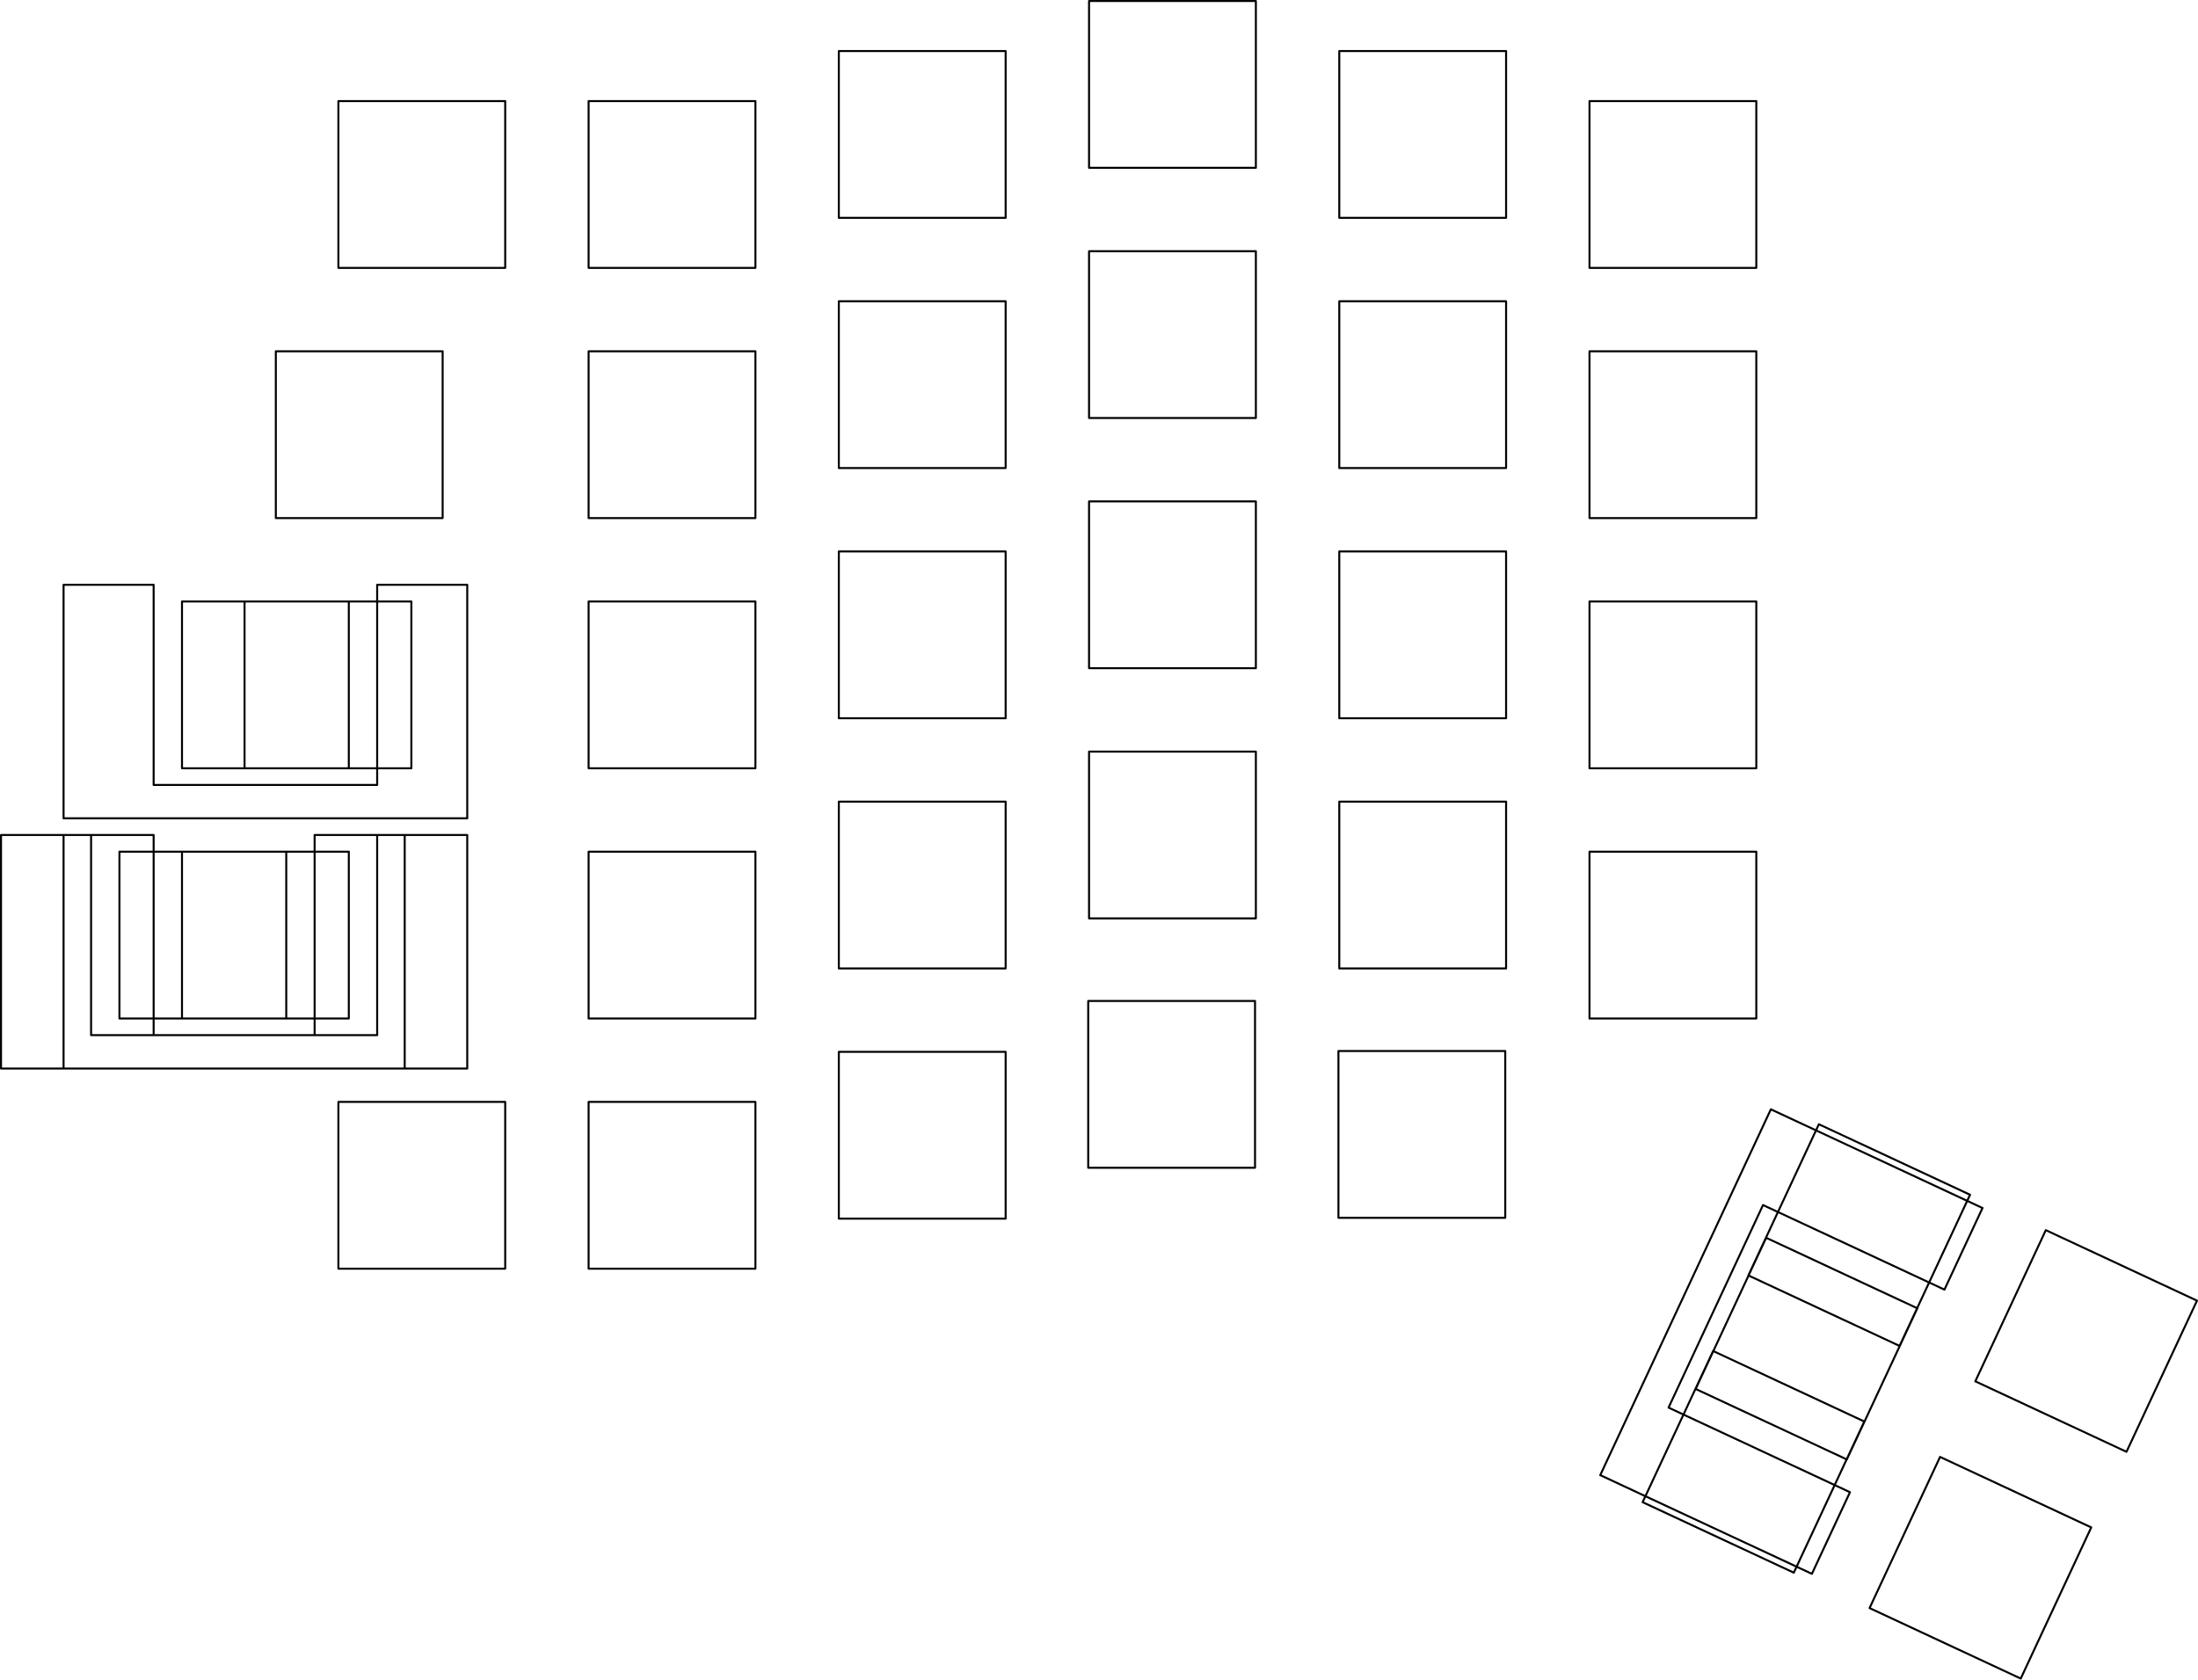 <svg version="1.1" xmlns="http://www.w3.org/2000/svg" xmlns:xlink="http://www.w3.org/1999/xlink" stroke-linecap="round" stroke-linejoin="round" stroke-width="0" fill-rule="evenodd" width="167.339mm" height="127.881mm" viewBox="32975.55 -153522.758 167338.746 127881.458" id="FzNMidznODnRc-AmZgcK"><g transform="translate(0,-179164.058) scale(1,-1)" fill="currentColor" stroke="currentColor"><path d="M 180677.109 -136569.198 192187.217 -141936.45 186819.965 -153446.558 175309.857 -148079.306 180677.109 -136569.198 M 96837.5 -29527.5 109537.5 -29527.5 109537.5 -42227.5 96837.5 -42227.5 96837.5 -29527.5 M 115887.5 -38417.5 115887.5 -25717.5 M 128587.5 -38417.5 115887.5 -38417.5 M 128587.5 -25717.5 128587.5 -38417.5 M 115887.5 -25717.5 128587.5 -25717.5 M 134937.5 -29527.5 147637.5 -29527.5 147637.5 -42227.5 134937.5 -42227.5 134937.5 -29527.5 M 153987.5 -33337.5 166687.5 -33337.5 166687.5 -46037.5 153987.5 -46037.5 153987.5 -33337.5 M 77787.5 -71437.5 90487.5 -71437.5 90487.5 -84137.5 77787.5 -84137.5 77787.5 -71437.5 M 77787.5 -122237.5 77787.5 -109537.5 M 90487.5 -122237.5 77787.5 -122237.5 M 90487.5 -109537.5 90487.5 -122237.5 M 77787.5 -109537.5 90487.5 -109537.5 M 153987.5 -103187.5 153987.5 -90487.5 M 166687.5 -103187.5 153987.5 -103187.5 M 166687.5 -90487.5 166687.5 -103187.5 M 153987.5 -90487.5 166687.5 -90487.5 M 115824 -114554 115824 -101854 M 128524 -114554 115824 -114554 M 128524 -101854 128524 -114554 M 115824 -101854 128524 -101854 M 134874 -118364 134874 -105664 M 147574 -118364 134874 -118364 M 147574 -105664 147574 -118364 M 134874 -105664 147574 -105664 M 115887.5 -82867.5 128587.5 -82867.5 128587.5 -95567.5 115887.5 -95567.5 115887.5 -82867.5 M 51593.75 -71437.5 64293.75 -71437.5 64293.75 -84137.5 51593.75 -84137.5 51593.75 -71437.5 M 58737.5 -122237.5 58737.5 -109537.5 M 71437.5 -122237.5 58737.5 -122237.5 M 71437.5 -109537.5 71437.5 -122237.5 M 58737.5 -109537.5 71437.5 -109537.5 M 115887.5 -63817.5 128587.5 -63817.5 128587.5 -76517.5 115887.5 -76517.5 115887.5 -63817.5 M 115887.5 -44767.5 128587.5 -44767.5 128587.5 -57467.5 115887.5 -57467.5 115887.5 -44767.5 M 37814.25 -87947.5 37814.25 -70167.5 M 68548.25 -87947.5 37814.25 -87947.5 M 68548.25 -70167.5 68548.25 -87947.5 M 61690.25 -70167.5 68548.25 -70167.5 M 61690.25 -85407.5 61690.25 -70167.5 M 44672.25 -85407.5 61690.25 -85407.5 M 44672.25 -70167.5 44672.25 -85407.5 M 37814.25 -70167.5 44672.25 -70167.5 M 59531.25 -84137.5 59531.25 -71437.5 M 46831.25 -84137.5 59531.25 -84137.5 M 46831.25 -71437.5 46831.25 -84137.5 M 59531.25 -71437.5 46831.25 -71437.5 M 58737.5 -46037.5 58737.5 -33337.5 M 71437.5 -46037.5 58737.5 -46037.5 M 71437.5 -33337.5 71437.5 -46037.5 M 58737.5 -33337.5 71437.5 -33337.5 M 134937.5 -80327.5 134937.5 -67627.5 M 147637.5 -80327.5 134937.5 -80327.5 M 147637.5 -67627.5 147637.5 -80327.5 M 134937.5 -67627.5 147637.5 -67627.5 M 153987.5 -71437.5 166687.5 -71437.5 166687.5 -84137.5 153987.5 -84137.5 153987.5 -71437.5 M 77787.5 -65087.5 77787.5 -52387.5 M 90487.5 -65087.5 77787.5 -65087.5 M 90487.5 -52387.5 90487.5 -65087.5 M 77787.5 -52387.5 90487.5 -52387.5 M 134937.5 -61277.5 134937.5 -48577.5 M 147637.5 -61277.5 134937.5 -61277.5 M 147637.5 -48577.5 147637.5 -61277.5 M 134937.5 -48577.5 147637.5 -48577.5 M 96837.5 -80327.5 96837.5 -67627.5 M 109537.5 -80327.5 96837.5 -80327.5 M 109537.5 -67627.5 109537.5 -80327.5 M 96837.5 -67627.5 109537.5 -67627.5 M 46831.25 -90487.5 59531.25 -90487.5 59531.25 -103187.5 46831.25 -103187.5 46831.25 -90487.5 M 68548.25 -89217.5 61690.25 -89217.5 61690.25 -104457.5 44672.25 -104457.5 44672.25 -89217.5 37814.25 -89217.5 37814.25 -106997.5 68548.25 -106997.5 68548.25 -89217.5 M 54768.75 -90487.5 42068.75 -90487.5 42068.75 -103187.5 54768.75 -103187.5 54768.75 -90487.5 M 33051.75 -89217.5 39909.75 -89217.5 39909.75 -104457.5 56927.75 -104457.5 56927.75 -89217.5 63785.75 -89217.5 63785.75 -106997.5 33051.75 -106997.5 33051.75 -89217.5 M 153987.5 -52387.5 166687.5 -52387.5 166687.5 -65087.5 153987.5 -65087.5 153987.5 -52387.5 M 188727.988 -119304.035 200238.096 -124671.287 194870.844 -136181.395 183360.736 -130814.143 188727.988 -119304.035 M 134937.5 -86677.5 147637.5 -86677.5 147637.5 -99377.5 134937.5 -99377.5 134937.5 -86677.5 M 96837.5 -48577.5 109537.5 -48577.5 109537.5 -61277.5 96837.5 -61277.5 96837.5 -48577.5 M 96837.5 -105727.5 109537.5 -105727.5 109537.5 -118427.5 96837.5 -118427.5 96837.5 -105727.5 M 96837.5 -99377.5 96837.5 -86677.5 M 109537.5 -99377.5 96837.5 -99377.5 M 109537.5 -86677.5 109537.5 -99377.5 M 96837.5 -86677.5 109537.5 -86677.5 M 77787.5 -103187.5 77787.5 -90487.5 M 90487.5 -103187.5 77787.5 -103187.5 M 90487.5 -90487.5 90487.5 -103187.5 M 77787.5 -90487.5 90487.5 -90487.5 M 77787.5 -33337.5 90487.5 -33337.5 90487.5 -46037.5 77787.5 -46037.5 77787.5 -33337.5 M 66675 -52387.5 53975 -52387.5 53975 -65087.5 66675 -65087.5 66675 -52387.5 M 171450.615 -111241.304 182960.723 -116608.556 177593.471 -128118.664 166083.363 -122751.412 171450.615 -111241.304 M 169542.593 -145383.827 158032.485 -140016.575 163399.737 -128506.467 174909.845 -133873.719 169542.593 -145383.827 M 178947.493 -125252.992 173580.241 -136763.1 162070.133 -131395.848 167437.385 -119885.74 178947.493 -125252.992 M 170920.504 -145472.003 173818.82 -139256.544 160006.689 -132815.842 167198.806 -117392.296 181010.937 -123832.998 183909.253 -117617.539 167795.101 -110103.387 154806.351 -137957.85 170920.504 -145472.003" fill="none" stroke-width="152.4"/></g></svg>